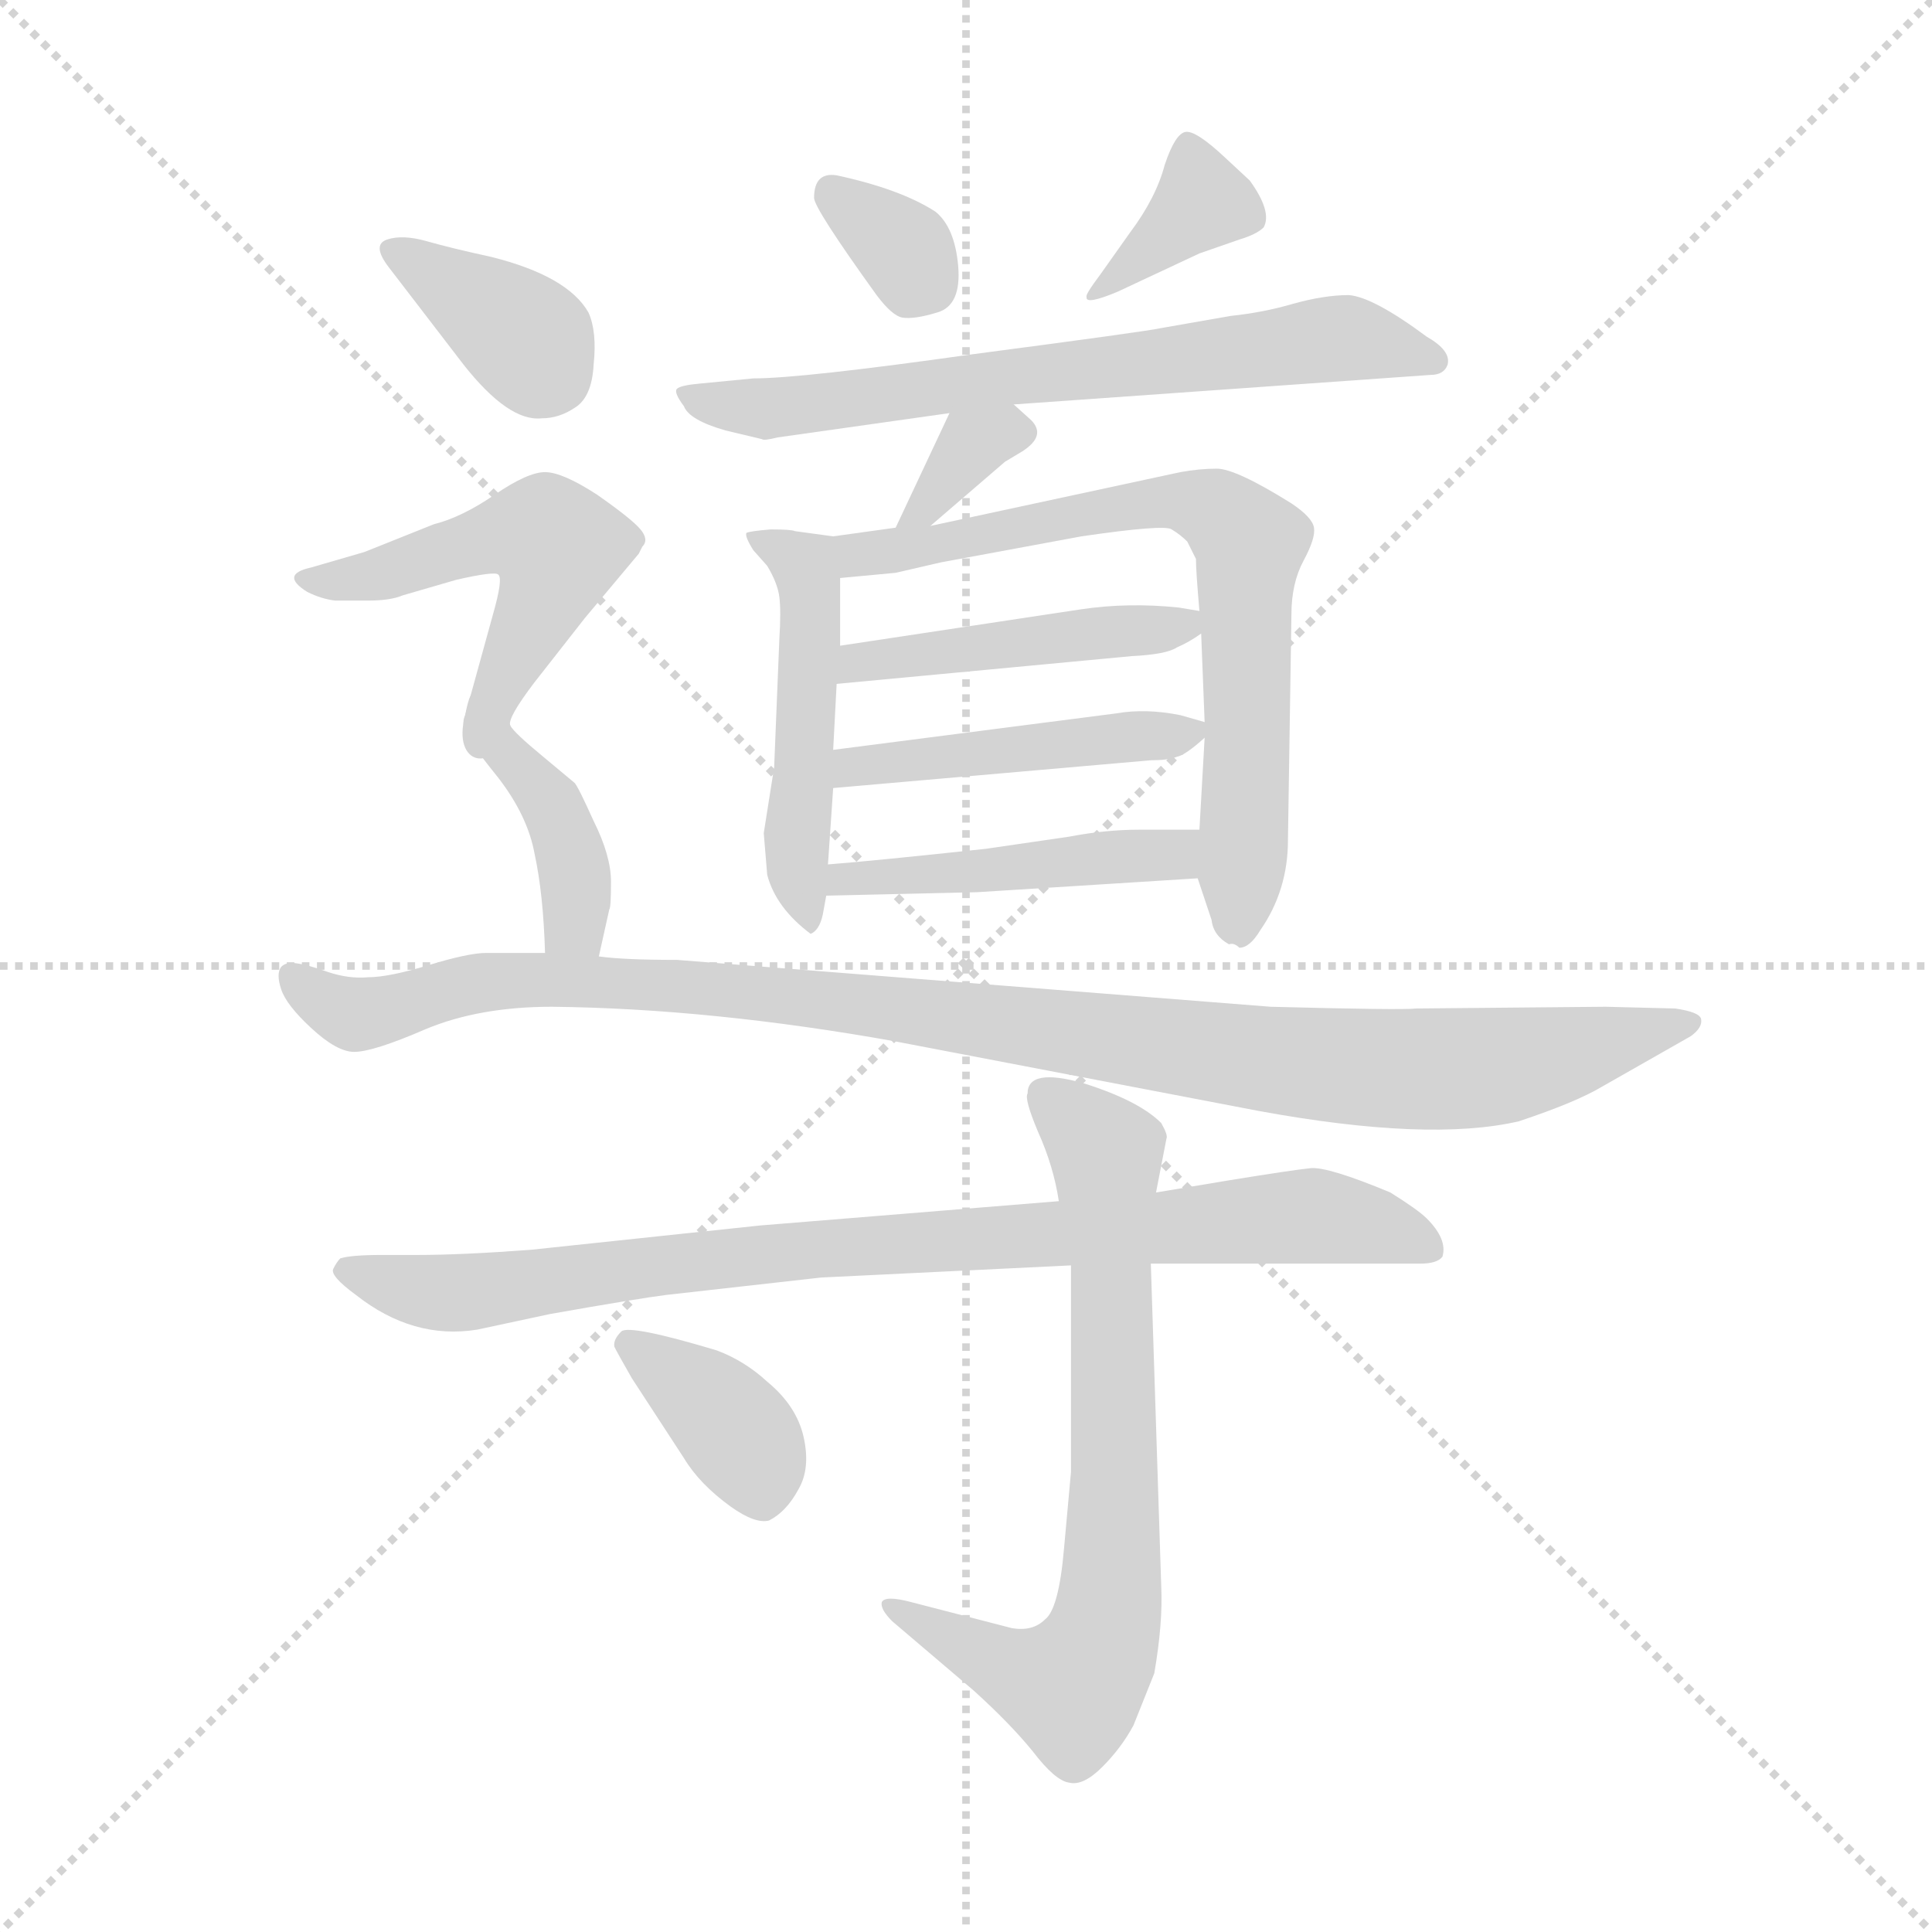 <svg version="1.1" viewBox="0 0 1024 1024" xmlns="http://www.w3.org/2000/svg">
  <g stroke="lightgray" stroke-dasharray="1,1" stroke-width="1" transform="scale(4, 4)">
    <line x1="0" y1="0" x2="256" y2="256"></line>
    <line x1="256" y1="0" x2="0" y2="256"></line>
    <line x1="128" y1="0" x2="128" y2="256"></line>
    <line x1="0" y1="128" x2="256" y2="128"></line>
  </g>
  <g transform="scale(0.92, -0.92) translate(60, -850)">
    <style type="text/css">
      
        @keyframes keyframes0 {
          from {
            stroke: blue;
            stroke-dashoffset: 334;
            stroke-width: 128;
          }
          52% {
            animation-timing-function: step-end;
            stroke: blue;
            stroke-dashoffset: 0;
            stroke-width: 128;
          }
          to {
            stroke: black;
            stroke-width: 1024;
          }
        }
        #make-me-a-hanzi-animation-0 {
          animation: keyframes0 0.522s both;
          animation-delay: 0s;
          animation-timing-function: linear;
        }
      
        @keyframes keyframes1 {
          from {
            stroke: blue;
            stroke-dashoffset: 368;
            stroke-width: 128;
          }
          55% {
            animation-timing-function: step-end;
            stroke: blue;
            stroke-dashoffset: 0;
            stroke-width: 128;
          }
          to {
            stroke: black;
            stroke-width: 1024;
          }
        }
        #make-me-a-hanzi-animation-1 {
          animation: keyframes1 0.549s both;
          animation-delay: 0.522s;
          animation-timing-function: linear;
        }
      
        @keyframes keyframes2 {
          from {
            stroke: blue;
            stroke-dashoffset: 690;
            stroke-width: 128;
          }
          69% {
            animation-timing-function: step-end;
            stroke: blue;
            stroke-dashoffset: 0;
            stroke-width: 128;
          }
          to {
            stroke: black;
            stroke-width: 1024;
          }
        }
        #make-me-a-hanzi-animation-2 {
          animation: keyframes2 0.812s both;
          animation-delay: 1.071s;
          animation-timing-function: linear;
        }
      
        @keyframes keyframes3 {
          from {
            stroke: blue;
            stroke-dashoffset: 342;
            stroke-width: 128;
          }
          53% {
            animation-timing-function: step-end;
            stroke: blue;
            stroke-dashoffset: 0;
            stroke-width: 128;
          }
          to {
            stroke: black;
            stroke-width: 1024;
          }
        }
        #make-me-a-hanzi-animation-3 {
          animation: keyframes3 0.528s both;
          animation-delay: 1.883s;
          animation-timing-function: linear;
        }
      
        @keyframes keyframes4 {
          from {
            stroke: blue;
            stroke-dashoffset: 490;
            stroke-width: 128;
          }
          61% {
            animation-timing-function: step-end;
            stroke: blue;
            stroke-dashoffset: 0;
            stroke-width: 128;
          }
          to {
            stroke: black;
            stroke-width: 1024;
          }
        }
        #make-me-a-hanzi-animation-4 {
          animation: keyframes4 0.649s both;
          animation-delay: 2.411s;
          animation-timing-function: linear;
        }
      
        @keyframes keyframes5 {
          from {
            stroke: blue;
            stroke-dashoffset: 724;
            stroke-width: 128;
          }
          70% {
            animation-timing-function: step-end;
            stroke: blue;
            stroke-dashoffset: 0;
            stroke-width: 128;
          }
          to {
            stroke: black;
            stroke-width: 1024;
          }
        }
        #make-me-a-hanzi-animation-5 {
          animation: keyframes5 0.839s both;
          animation-delay: 3.06s;
          animation-timing-function: linear;
        }
      
        @keyframes keyframes6 {
          from {
            stroke: blue;
            stroke-dashoffset: 456;
            stroke-width: 128;
          }
          60% {
            animation-timing-function: step-end;
            stroke: blue;
            stroke-dashoffset: 0;
            stroke-width: 128;
          }
          to {
            stroke: black;
            stroke-width: 1024;
          }
        }
        #make-me-a-hanzi-animation-6 {
          animation: keyframes6 0.621s both;
          animation-delay: 3.899s;
          animation-timing-function: linear;
        }
      
        @keyframes keyframes7 {
          from {
            stroke: blue;
            stroke-dashoffset: 459;
            stroke-width: 128;
          }
          60% {
            animation-timing-function: step-end;
            stroke: blue;
            stroke-dashoffset: 0;
            stroke-width: 128;
          }
          to {
            stroke: black;
            stroke-width: 1024;
          }
        }
        #make-me-a-hanzi-animation-7 {
          animation: keyframes7 0.624s both;
          animation-delay: 4.52s;
          animation-timing-function: linear;
        }
      
        @keyframes keyframes8 {
          from {
            stroke: blue;
            stroke-dashoffset: 463;
            stroke-width: 128;
          }
          60% {
            animation-timing-function: step-end;
            stroke: blue;
            stroke-dashoffset: 0;
            stroke-width: 128;
          }
          to {
            stroke: black;
            stroke-width: 1024;
          }
        }
        #make-me-a-hanzi-animation-8 {
          animation: keyframes8 0.627s both;
          animation-delay: 5.144s;
          animation-timing-function: linear;
        }
      
        @keyframes keyframes9 {
          from {
            stroke: blue;
            stroke-dashoffset: 369;
            stroke-width: 128;
          }
          55% {
            animation-timing-function: step-end;
            stroke: blue;
            stroke-dashoffset: 0;
            stroke-width: 128;
          }
          to {
            stroke: black;
            stroke-width: 1024;
          }
        }
        #make-me-a-hanzi-animation-9 {
          animation: keyframes9 0.55s both;
          animation-delay: 5.771s;
          animation-timing-function: linear;
        }
      
        @keyframes keyframes10 {
          from {
            stroke: blue;
            stroke-dashoffset: 504;
            stroke-width: 128;
          }
          62% {
            animation-timing-function: step-end;
            stroke: blue;
            stroke-dashoffset: 0;
            stroke-width: 128;
          }
          to {
            stroke: black;
            stroke-width: 1024;
          }
        }
        #make-me-a-hanzi-animation-10 {
          animation: keyframes10 0.66s both;
          animation-delay: 6.321s;
          animation-timing-function: linear;
        }
      
        @keyframes keyframes11 {
          from {
            stroke: blue;
            stroke-dashoffset: 404;
            stroke-width: 128;
          }
          57% {
            animation-timing-function: step-end;
            stroke: blue;
            stroke-dashoffset: 0;
            stroke-width: 128;
          }
          to {
            stroke: black;
            stroke-width: 1024;
          }
        }
        #make-me-a-hanzi-animation-11 {
          animation: keyframes11 0.579s both;
          animation-delay: 6.981s;
          animation-timing-function: linear;
        }
      
        @keyframes keyframes12 {
          from {
            stroke: blue;
            stroke-dashoffset: 1075;
            stroke-width: 128;
          }
          78% {
            animation-timing-function: step-end;
            stroke: blue;
            stroke-dashoffset: 0;
            stroke-width: 128;
          }
          to {
            stroke: black;
            stroke-width: 1024;
          }
        }
        #make-me-a-hanzi-animation-12 {
          animation: keyframes12 1.125s both;
          animation-delay: 7.56s;
          animation-timing-function: linear;
        }
      
        @keyframes keyframes13 {
          from {
            stroke: blue;
            stroke-dashoffset: 886;
            stroke-width: 128;
          }
          74% {
            animation-timing-function: step-end;
            stroke: blue;
            stroke-dashoffset: 0;
            stroke-width: 128;
          }
          to {
            stroke: black;
            stroke-width: 1024;
          }
        }
        #make-me-a-hanzi-animation-13 {
          animation: keyframes13 0.971s both;
          animation-delay: 8.685s;
          animation-timing-function: linear;
        }
      
        @keyframes keyframes14 {
          from {
            stroke: blue;
            stroke-dashoffset: 730;
            stroke-width: 128;
          }
          70% {
            animation-timing-function: step-end;
            stroke: blue;
            stroke-dashoffset: 0;
            stroke-width: 128;
          }
          to {
            stroke: black;
            stroke-width: 1024;
          }
        }
        #make-me-a-hanzi-animation-14 {
          animation: keyframes14 0.844s both;
          animation-delay: 9.656s;
          animation-timing-function: linear;
        }
      
        @keyframes keyframes15 {
          from {
            stroke: blue;
            stroke-dashoffset: 377;
            stroke-width: 128;
          }
          55% {
            animation-timing-function: step-end;
            stroke: blue;
            stroke-dashoffset: 0;
            stroke-width: 128;
          }
          to {
            stroke: black;
            stroke-width: 1024;
          }
        }
        #make-me-a-hanzi-animation-15 {
          animation: keyframes15 0.557s both;
          animation-delay: 10.5s;
          animation-timing-function: linear;
        }
      
    </style>
    
      <path d="M 445 680 Q 454 668 460 667 Q 467 666 480 670 Q 494 674 492 697 Q 490 719 479 728 Q 459 741 422 749 Q 409 751 409 736 Q 409 730 445 680 Z" fill="lightgray"></path>
    
      <path d="M 584 682 L 631 704 L 654 712 Q 664 715 668 719 Q 673 728 660 746 L 646 759 Q 629 775 623 774 Q 617 773 611 755 Q 606 736 591 716 L 574 692 Q 565 680 566 679 Q 565 674 584 682 Z" fill="lightgray"></path>
    
      <path d="M 524 617 L 764 634 Q 772 634 774 640 Q 776 648 762 656 Q 731 679 717 680 Q 703 680 685 675 Q 668 670 649 668 L 609 661 Q 600 659 501 646 Q 402 632 374 632 L 343 629 Q 332 628 330 626 Q 328 624 334 616 Q 337 608 358 602 L 379 597 Q 380 596 388 598 L 487 612 L 524 617 Z" fill="lightgray"></path>
    
      <path d="M 476 547 L 519 584 L 529 590 Q 543 599 534 608 L 524 617 C 502 637 500 639 487 612 L 456 546 C 443 519 453 527 476 547 Z" fill="lightgray"></path>
    
      <path d="M 420 541 L 398 544 Q 396 545 384 545 Q 372 544 370 543 Q 369 541 374 533 L 382 524 Q 388 514 389 506 Q 390 498 389 482 L 386 408 L 380 370 L 382 346 Q 387 327 407 312 Q 412 314 414 323 L 416 334 L 417 352 L 420 396 L 420 418 L 422 456 L 424 478 L 424 517 C 424 540 424 540 420 541 Z" fill="lightgray"></path>
    
      <path d="M 654 304 Q 660 304 666 314 Q 682 337 682 366 L 684 496 Q 684 514 691 527 Q 698 540 697 546 Q 696 552 684 560 Q 652 580 641 580 Q 631 580 620 578 L 476 547 L 456 546 L 420 541 C 390 537 394 514 424 517 L 456 520 L 482 526 L 563 541 Q 611 548 615 545 Q 620 542 624 538 L 629 528 Q 629 521 631 498 L 632 485 L 634 434 L 634 425 L 631 372 L 630 344 L 638 320 Q 639 311 648 306 Q 651 307 654 304 Z" fill="lightgray"></path>
    
      <path d="M 422 456 L 592 472 Q 612 473 618 477 Q 625 480 632 485 C 648 495 648 495 631 498 L 619 500 Q 590 503 563 499 L 424 478 C 394 474 392 453 422 456 Z" fill="lightgray"></path>
    
      <path d="M 420 396 L 603 412 Q 613 412 618 414 Q 623 415 634 425 C 642 432 642 432 634 434 L 620 438 Q 600 442 583 439 L 420 418 C 390 414 390 393 420 396 Z" fill="lightgray"></path>
    
      <path d="M 416 334 L 503 336 L 630 344 C 660 346 661 372 631 372 L 596 372 Q 577 372 556 368 L 508 361 Q 443 354 417 352 C 387 350 386 333 416 334 Z" fill="lightgray"></path>
    
      <path d="M 252 609 Q 262 609 271 615 Q 281 621 282 640 Q 284 659 279 670 Q 267 691 223 702 Q 200 707 186 711 Q 172 715 163 712 Q 154 709 164 696 L 207 640 Q 233 607 252 609 Z" fill="lightgray"></path>
    
      <path d="M 308 531 L 310 535 Q 314 539 309 545 Q 304 551 284 565 Q 264 578 254 578 Q 244 578 225 565 Q 206 552 190 548 L 150 532 L 119 523 Q 101 519 117 509 Q 125 505 133 504 L 152 504 Q 165 504 172 507 L 203 516 Q 225 521 227 519 Q 230 517 224 496 L 208 438 C 200 409 225 403 234 432 Q 232 436 248 457 L 277 494 L 308 531 Z" fill="lightgray"></path>
    
      <path d="M 208 438 Q 206 434 208 429 Q 210 423 227 402 Q 244 380 248 358 Q 253 335 254 301 C 255 271 278 270 285 299 L 291 326 Q 292 327 292 342 Q 292 357 282 377 Q 273 397 271 399 L 253 414 Q 236 428 234 432 C 215 455 212 459 208 438 Z" fill="lightgray"></path>
    
      <path d="M 254 301 L 220 301 Q 210 301 187 294 Q 164 287 152 287 Q 141 286 129 290 Q 118 294 111 295 Q 105 296 102 293 Q 99 289 102 280 Q 105 271 119 258 Q 134 244 144 244 Q 155 244 185 257 Q 216 270 258 270 Q 350 269 456 250 L 665 210 Q 763 192 815 204 Q 848 215 863 224 L 914 253 Q 921 258 920 263 Q 919 267 905 269 L 865 270 L 756 269 Q 748 268 672 270 L 330 297 Q 299 297 285 299 L 254 301 Z" fill="lightgray"></path>
    
      <path d="M 550 158 L 378 144 L 246 130 Q 206 127 180 127 L 160 127 Q 142 127 136 125 Q 134 123 132 119 Q 130 115 145 104 Q 178 78 215 84 L 257 93 Q 308 102 324 104 L 413 114 L 557 121 L 603 122 L 758 122 Q 768 122 771 126 Q 774 136 762 148 Q 757 153 741 163 Q 705 178 695 177 Q 685 176 648 170 L 606 163 L 550 158 Z" fill="lightgray"></path>
    
      <path d="M 532 220 Q 530 217 538 198 Q 547 178 550 158 L 557 121 L 557 2 L 553 -42 Q 550 -77 542 -83 Q 535 -90 523 -88 L 465 -73 Q 450 -69 448 -73 Q 447 -77 454 -84 L 501 -124 Q 522 -143 535 -159 Q 548 -176 556 -177 Q 564 -179 575 -168 Q 586 -157 593 -144 L 605 -114 Q 610 -85 609 -64 L 603 122 L 606 163 L 612 194 Q 613 196 609 203 Q 596 216 564 226 Q 532 235 532 220 Z" fill="lightgray"></path>
    
      <path d="M 304 56 L 334 10 Q 343 -5 361 -18 Q 375 -28 383 -26 Q 393 -21 400 -8 Q 407 4 403 22 Q 399 40 382 54 Q 369 66 353 72 Q 303 87 298 83 Q 293 78 294 74 Q 296 70 304 56 Z" fill="lightgray"></path>
    
    
      <clipPath id="make-me-a-hanzi-clip-0">
        <path d="M 445 680 Q 454 668 460 667 Q 467 666 480 670 Q 494 674 492 697 Q 490 719 479 728 Q 459 741 422 749 Q 409 751 409 736 Q 409 730 445 680 Z"></path>
      </clipPath>
      <path clip-path="url(#make-me-a-hanzi-clip-0)" d="M 419 739 L 465 699 L 464 682" fill="none" id="make-me-a-hanzi-animation-0" stroke-dasharray="206 412" stroke-linecap="round"></path>
    
      <clipPath id="make-me-a-hanzi-clip-1">
        <path d="M 584 682 L 631 704 L 654 712 Q 664 715 668 719 Q 673 728 660 746 L 646 759 Q 629 775 623 774 Q 617 773 611 755 Q 606 736 591 716 L 574 692 Q 565 680 566 679 Q 565 674 584 682 Z"></path>
      </clipPath>
      <path clip-path="url(#make-me-a-hanzi-clip-1)" d="M 625 766 L 633 734 L 571 685" fill="none" id="make-me-a-hanzi-animation-1" stroke-dasharray="240 480" stroke-linecap="round"></path>
    
      <clipPath id="make-me-a-hanzi-clip-2">
        <path d="M 524 617 L 764 634 Q 772 634 774 640 Q 776 648 762 656 Q 731 679 717 680 Q 703 680 685 675 Q 668 670 649 668 L 609 661 Q 600 659 501 646 Q 402 632 374 632 L 343 629 Q 332 628 330 626 Q 328 624 334 616 Q 337 608 358 602 L 379 597 Q 380 596 388 598 L 487 612 L 524 617 Z"></path>
      </clipPath>
      <path clip-path="url(#make-me-a-hanzi-clip-2)" d="M 337 623 L 393 615 L 706 655 L 766 642" fill="none" id="make-me-a-hanzi-animation-2" stroke-dasharray="562 1124" stroke-linecap="round"></path>
    
      <clipPath id="make-me-a-hanzi-clip-3">
        <path d="M 476 547 L 519 584 L 529 590 Q 543 599 534 608 L 524 617 C 502 637 500 639 487 612 L 456 546 C 443 519 453 527 476 547 Z"></path>
      </clipPath>
      <path clip-path="url(#make-me-a-hanzi-clip-3)" d="M 527 600 L 500 593 L 475 559 L 461 552" fill="none" id="make-me-a-hanzi-animation-3" stroke-dasharray="214 428" stroke-linecap="round"></path>
    
      <clipPath id="make-me-a-hanzi-clip-4">
        <path d="M 420 541 L 398 544 Q 396 545 384 545 Q 372 544 370 543 Q 369 541 374 533 L 382 524 Q 388 514 389 506 Q 390 498 389 482 L 386 408 L 380 370 L 382 346 Q 387 327 407 312 Q 412 314 414 323 L 416 334 L 417 352 L 420 396 L 420 418 L 422 456 L 424 478 L 424 517 C 424 540 424 540 420 541 Z"></path>
      </clipPath>
      <path clip-path="url(#make-me-a-hanzi-clip-4)" d="M 378 540 L 403 524 L 407 511 L 399 373 L 405 321" fill="none" id="make-me-a-hanzi-animation-4" stroke-dasharray="362 724" stroke-linecap="round"></path>
    
      <clipPath id="make-me-a-hanzi-clip-5">
        <path d="M 654 304 Q 660 304 666 314 Q 682 337 682 366 L 684 496 Q 684 514 691 527 Q 698 540 697 546 Q 696 552 684 560 Q 652 580 641 580 Q 631 580 620 578 L 476 547 L 456 546 L 420 541 C 390 537 394 514 424 517 L 456 520 L 482 526 L 563 541 Q 611 548 615 545 Q 620 542 624 538 L 629 528 Q 629 521 631 498 L 632 485 L 634 434 L 634 425 L 631 372 L 630 344 L 638 320 Q 639 311 648 306 Q 651 307 654 304 Z"></path>
      </clipPath>
      <path clip-path="url(#make-me-a-hanzi-clip-5)" d="M 427 536 L 434 530 L 473 535 L 601 561 L 628 560 L 647 551 L 660 538 L 655 316" fill="none" id="make-me-a-hanzi-animation-5" stroke-dasharray="596 1192" stroke-linecap="round"></path>
    
      <clipPath id="make-me-a-hanzi-clip-6">
        <path d="M 422 456 L 592 472 Q 612 473 618 477 Q 625 480 632 485 C 648 495 648 495 631 498 L 619 500 Q 590 503 563 499 L 424 478 C 394 474 392 453 422 456 Z"></path>
      </clipPath>
      <path clip-path="url(#make-me-a-hanzi-clip-6)" d="M 429 461 L 435 469 L 624 491" fill="none" id="make-me-a-hanzi-animation-6" stroke-dasharray="328 656" stroke-linecap="round"></path>
    
      <clipPath id="make-me-a-hanzi-clip-7">
        <path d="M 420 396 L 603 412 Q 613 412 618 414 Q 623 415 634 425 C 642 432 642 432 634 434 L 620 438 Q 600 442 583 439 L 420 418 C 390 414 390 393 420 396 Z"></path>
      </clipPath>
      <path clip-path="url(#make-me-a-hanzi-clip-7)" d="M 427 402 L 432 409 L 625 430" fill="none" id="make-me-a-hanzi-animation-7" stroke-dasharray="331 662" stroke-linecap="round"></path>
    
      <clipPath id="make-me-a-hanzi-clip-8">
        <path d="M 416 334 L 503 336 L 630 344 C 660 346 661 372 631 372 L 596 372 Q 577 372 556 368 L 508 361 Q 443 354 417 352 C 387 350 386 333 416 334 Z"></path>
      </clipPath>
      <path clip-path="url(#make-me-a-hanzi-clip-8)" d="M 423 338 L 434 345 L 614 358 L 625 365" fill="none" id="make-me-a-hanzi-animation-8" stroke-dasharray="335 670" stroke-linecap="round"></path>
    
      <clipPath id="make-me-a-hanzi-clip-9">
        <path d="M 252 609 Q 262 609 271 615 Q 281 621 282 640 Q 284 659 279 670 Q 267 691 223 702 Q 200 707 186 711 Q 172 715 163 712 Q 154 709 164 696 L 207 640 Q 233 607 252 609 Z"></path>
      </clipPath>
      <path clip-path="url(#make-me-a-hanzi-clip-9)" d="M 167 704 L 223 671 L 245 653 L 255 636" fill="none" id="make-me-a-hanzi-animation-9" stroke-dasharray="241 482" stroke-linecap="round"></path>
    
      <clipPath id="make-me-a-hanzi-clip-10">
        <path d="M 308 531 L 310 535 Q 314 539 309 545 Q 304 551 284 565 Q 264 578 254 578 Q 244 578 225 565 Q 206 552 190 548 L 150 532 L 119 523 Q 101 519 117 509 Q 125 505 133 504 L 152 504 Q 165 504 172 507 L 203 516 Q 225 521 227 519 Q 230 517 224 496 L 208 438 C 200 409 225 403 234 432 Q 232 436 248 457 L 277 494 L 308 531 Z"></path>
      </clipPath>
      <path clip-path="url(#make-me-a-hanzi-clip-10)" d="M 124 515 L 157 518 L 231 542 L 254 542 L 261 531 L 258 518 L 225 448 L 229 438" fill="none" id="make-me-a-hanzi-animation-10" stroke-dasharray="376 752" stroke-linecap="round"></path>
    
      <clipPath id="make-me-a-hanzi-clip-11">
        <path d="M 208 438 Q 206 434 208 429 Q 210 423 227 402 Q 244 380 248 358 Q 253 335 254 301 C 255 271 278 270 285 299 L 291 326 Q 292 327 292 342 Q 292 357 282 377 Q 273 397 271 399 L 253 414 Q 236 428 234 432 C 215 455 212 459 208 438 Z"></path>
      </clipPath>
      <path clip-path="url(#make-me-a-hanzi-clip-11)" d="M 214 434 L 258 387 L 270 353 L 271 318 L 278 308" fill="none" id="make-me-a-hanzi-animation-11" stroke-dasharray="276 552" stroke-linecap="round"></path>
    
      <clipPath id="make-me-a-hanzi-clip-12">
        <path d="M 254 301 L 220 301 Q 210 301 187 294 Q 164 287 152 287 Q 141 286 129 290 Q 118 294 111 295 Q 105 296 102 293 Q 99 289 102 280 Q 105 271 119 258 Q 134 244 144 244 Q 155 244 185 257 Q 216 270 258 270 Q 350 269 456 250 L 665 210 Q 763 192 815 204 Q 848 215 863 224 L 914 253 Q 921 258 920 263 Q 919 267 905 269 L 865 270 L 756 269 Q 748 268 672 270 L 330 297 Q 299 297 285 299 L 254 301 Z"></path>
      </clipPath>
      <path clip-path="url(#make-me-a-hanzi-clip-12)" d="M 108 287 L 146 266 L 226 285 L 320 284 L 731 234 L 812 237 L 914 260" fill="none" id="make-me-a-hanzi-animation-12" stroke-dasharray="947 1894" stroke-linecap="round"></path>
    
      <clipPath id="make-me-a-hanzi-clip-13">
        <path d="M 550 158 L 378 144 L 246 130 Q 206 127 180 127 L 160 127 Q 142 127 136 125 Q 134 123 132 119 Q 130 115 145 104 Q 178 78 215 84 L 257 93 Q 308 102 324 104 L 413 114 L 557 121 L 603 122 L 758 122 Q 768 122 771 126 Q 774 136 762 148 Q 757 153 741 163 Q 705 178 695 177 Q 685 176 648 170 L 606 163 L 550 158 Z"></path>
      </clipPath>
      <path clip-path="url(#make-me-a-hanzi-clip-13)" d="M 139 119 L 206 105 L 403 130 L 681 149 L 725 146 L 762 131" fill="none" id="make-me-a-hanzi-animation-13" stroke-dasharray="758 1516" stroke-linecap="round"></path>
    
      <clipPath id="make-me-a-hanzi-clip-14">
        <path d="M 532 220 Q 530 217 538 198 Q 547 178 550 158 L 557 121 L 557 2 L 553 -42 Q 550 -77 542 -83 Q 535 -90 523 -88 L 465 -73 Q 450 -69 448 -73 Q 447 -77 454 -84 L 501 -124 Q 522 -143 535 -159 Q 548 -176 556 -177 Q 564 -179 575 -168 Q 586 -157 593 -144 L 605 -114 Q 610 -85 609 -64 L 603 122 L 606 163 L 612 194 Q 613 196 609 203 Q 596 216 564 226 Q 532 235 532 220 Z"></path>
      </clipPath>
      <path clip-path="url(#make-me-a-hanzi-clip-14)" d="M 543 219 L 577 186 L 582 -26 L 576 -90 L 557 -122 L 522 -112 L 453 -78" fill="none" id="make-me-a-hanzi-animation-14" stroke-dasharray="602 1204" stroke-linecap="round"></path>
    
      <clipPath id="make-me-a-hanzi-clip-15">
        <path d="M 304 56 L 334 10 Q 343 -5 361 -18 Q 375 -28 383 -26 Q 393 -21 400 -8 Q 407 4 403 22 Q 399 40 382 54 Q 369 66 353 72 Q 303 87 298 83 Q 293 78 294 74 Q 296 70 304 56 Z"></path>
      </clipPath>
      <path clip-path="url(#make-me-a-hanzi-clip-15)" d="M 302 76 L 368 21 L 380 -12" fill="none" id="make-me-a-hanzi-animation-15" stroke-dasharray="249 498" stroke-linecap="round"></path>
    
  </g>
</svg>
